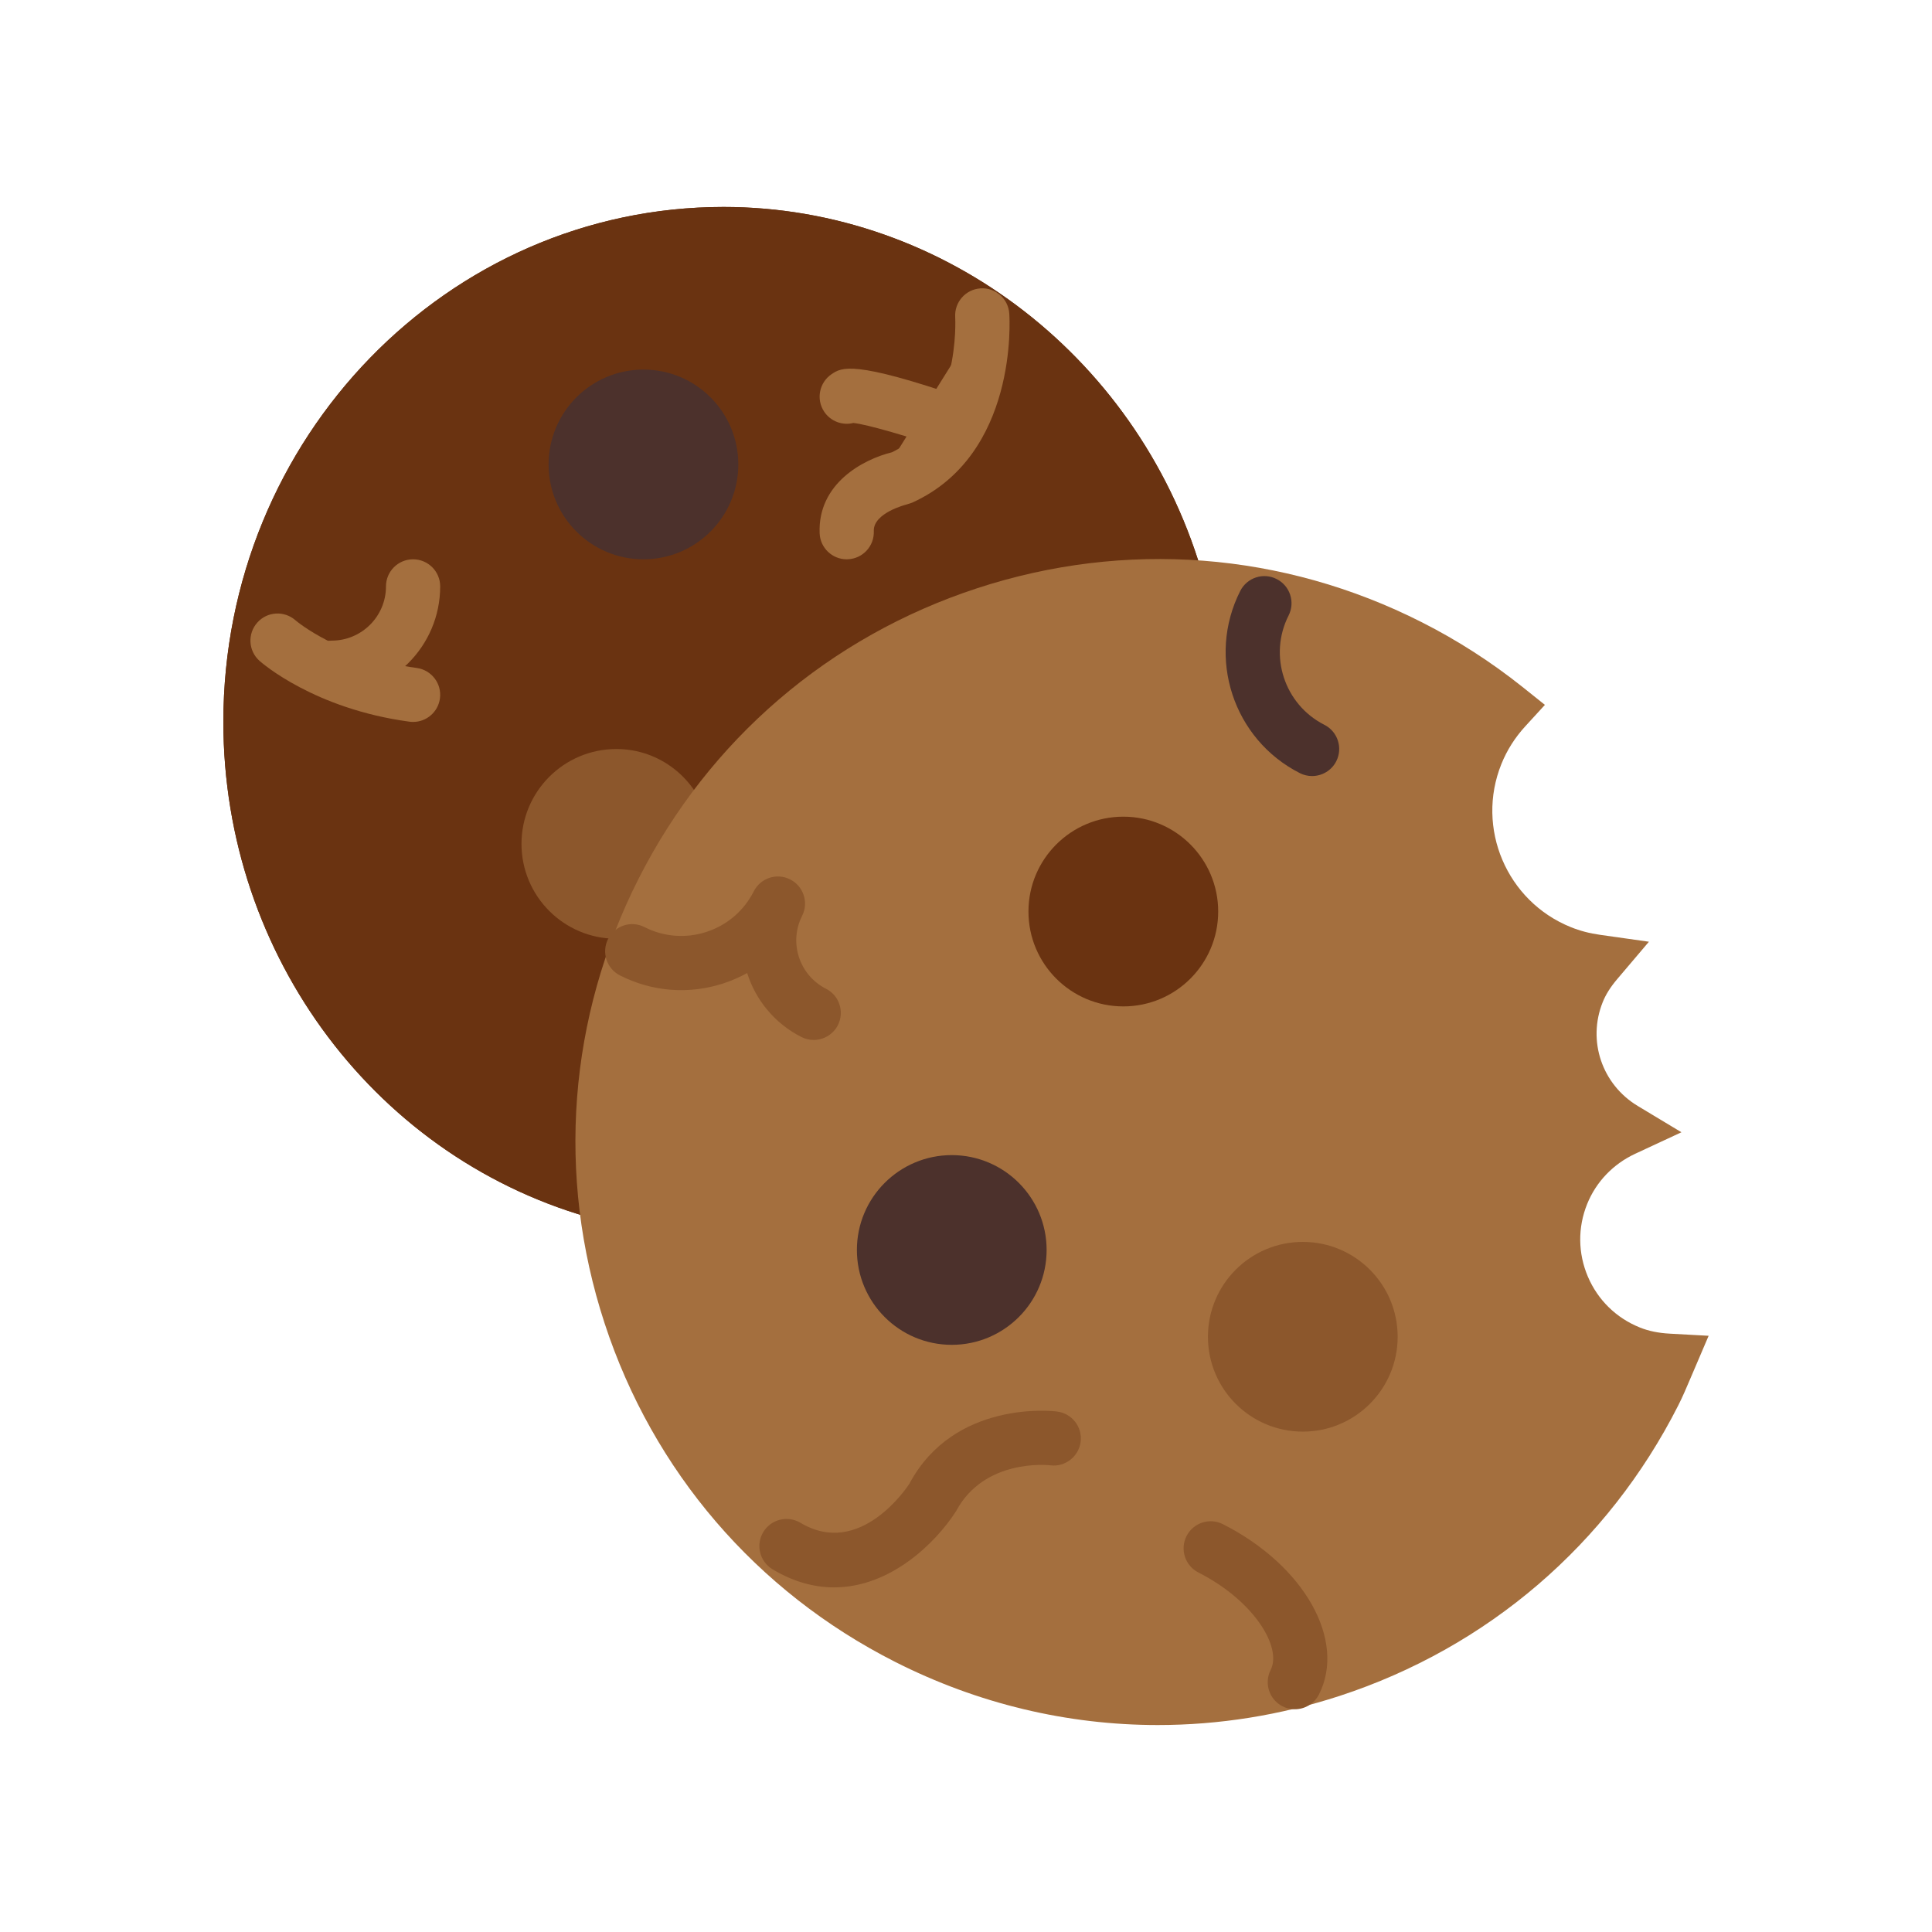 <?xml version="1.0" encoding="utf-8"?>
<!-- Generator: Adobe Illustrator 16.0.0, SVG Export Plug-In . SVG Version: 6.00 Build 0)  -->
<!DOCTYPE svg PUBLIC "-//W3C//DTD SVG 1.1//EN" "http://www.w3.org/Graphics/SVG/1.1/DTD/svg11.dtd">
<svg version="1.1" id="Capa_1" xmlns="http://www.w3.org/2000/svg" xmlns:xlink="http://www.w3.org/1999/xlink" x="0px" y="0px"
	 width="350px" height="350px" viewBox="0 0 350 350" enable-background="new 0 0 350 350" xml:space="preserve">
<g>
	<g>
		<path fill="#6A3311" d="M109.203,206.888c0-55.591,45.064-100.655,100.655-100.655c1.198,0,2.357,0.137,3.541,0.177
			c-10.268-36.943-43.199-64.007-82.322-64.007c-47.333,0-85.705,39.569-85.705,88.38c0,41.175,27.344,75.673,64.302,85.488
			C109.39,213.178,109.203,210.055,109.203,206.888z"/>
		<path fill="#6A3311" d="M115.218,222.82l-6.8-1.802c-40.012-10.624-67.955-47.735-67.955-90.236
			c0-51.442,40.65-93.29,90.615-93.29c40.193,0,75.993,27.8,87.054,67.606l1.793,6.442l-6.679-0.221
			c-0.555-0.015-1.109-0.054-1.659-0.093c-0.579-0.04-1.148-0.084-1.729-0.084c-52.792,0-95.745,42.953-95.745,95.745
			c0,2.73,0.147,5.646,0.452,8.927L115.218,222.82z M131.078,47.313c-44.553,0-80.794,37.444-80.794,83.47
			c0,35.662,21.904,67.061,54.049,78.673c-0.024-0.874-0.039-1.729-0.039-2.568c0-57.127,45.619-103.807,102.334-105.516
			C194.897,69.231,164.701,47.313,131.078,47.313z"/>
	</g>
	<g>
		<path fill="#6A3311" d="M109.203,206.888c0-55.591,45.064-100.655,100.655-100.655c1.198,0,2.357,0.137,3.541,0.177
			c-10.268-36.943-43.199-64.007-82.322-64.007c-47.333,0-85.705,39.569-85.705,88.38c0,41.175,27.344,75.673,64.302,85.488
			C109.39,213.178,109.203,210.055,109.203,206.888z"/>
		<path fill="#6A3311" d="M115.218,222.82l-6.8-1.802c-40.012-10.624-67.955-47.735-67.955-90.236
			c0-51.442,40.65-93.29,90.615-93.29c40.193,0,75.993,27.8,87.054,67.606l1.793,6.442l-6.679-0.221
			c-0.555-0.015-1.109-0.054-1.659-0.093c-0.579-0.04-1.148-0.084-1.729-0.084c-52.792,0-95.745,42.953-95.745,95.745
			c0,2.73,0.147,5.646,0.452,8.927L115.218,222.82z M131.078,47.313c-44.553,0-80.794,37.444-80.794,83.47
			c0,35.662,21.904,67.061,54.049,78.673c-0.024-0.874-0.039-1.729-0.039-2.568c0-57.127,45.619-103.807,102.334-105.516
			C194.897,69.231,164.701,47.313,131.078,47.313z"/>
	</g>
	<path fill="#8C572C" d="M116.539,169.272c3.024-7.498,6.947-14.524,11.602-21c-2.022-7.238-8.597-12.58-16.483-12.58
		c-9.491,0-17.185,7.694-17.185,17.185c0,9.491,7.693,17.185,17.185,17.185C113.367,170.063,114.982,169.739,116.539,169.272z"/>
	<g>
		<path fill="#A46F3E" d="M50.283,116.053c0,0,8.593,7.674,24.55,9.82"/>
		<path fill="#A46F3E" d="M74.838,130.783c-0.216,0-0.442-0.015-0.663-0.044c-17.253-2.322-26.77-10.669-27.167-11.023
			c-2.023-1.807-2.2-4.91-0.393-6.933c1.797-2.023,4.885-2.195,6.918-0.408c0.206,0.177,7.979,6.751,21.953,8.632
			c2.686,0.363,4.576,2.833,4.213,5.524C79.365,128.996,77.259,130.783,74.838,130.783z"/>
	</g>
	<g>
		<path fill="#A46F3E" d="M74.833,106.233c0,8.141-6.589,14.73-14.73,14.73"/>
		<path fill="#A46F3E" d="M60.103,125.873c-2.71,0-4.91-2.195-4.91-4.91s2.2-4.91,4.91-4.91c5.416,0,9.82-4.404,9.82-9.82
			c0-2.715,2.2-4.91,4.91-4.91c2.71,0,4.91,2.195,4.91,4.91C79.743,117.064,70.935,125.873,60.103,125.873z"/>
	</g>
	<circle fill="#4C312C" cx="116.568" cy="84.138" r="17.185"/>
	<g>
		<path fill="#A46F3E" d="M177.943,57.133c0,0,1.532,22.095-14.729,29.46c0,0-10.13,2.15-9.82,9.82"/>
		<path fill="#A46F3E" d="M153.389,101.323c-2.622,0-4.797-2.072-4.905-4.713c-0.358-8.98,7.807-13.375,13.115-14.681
			c12.466-6.049,11.455-24.28,11.445-24.467c-0.172-2.7,1.871-5.038,4.572-5.219c2.694-0.187,5.037,1.851,5.224,4.551
			c0.074,1.041,1.552,25.601-17.603,34.271l-1.006,0.33c-0.035,0.005-6.064,1.512-5.932,4.816c0.108,2.71-1.998,4.999-4.708,5.102
			C153.521,101.323,153.458,101.323,153.389,101.323z M163.214,86.593h0.049H163.214z"/>
	</g>
	<g>
		<path fill="#A46F3E" d="M173.034,76.773c0,0-17.799-6.138-19.64-4.91"/>
		<path fill="#A46F3E" d="M173.034,81.683c-0.531,0-1.07-0.088-1.601-0.27c-6.403-2.205-14.426-4.566-16.847-4.788
			c-1.954,0.491-4.09-0.27-5.278-2.042c-1.502-2.259-0.894-5.303,1.36-6.811c1.812-1.208,3.864-2.578,23.966,4.355
			c2.563,0.884,3.923,3.678,3.04,6.241C176.977,80.406,175.071,81.683,173.034,81.683z M156.119,75.948l-0.005,0.005
			C156.113,75.953,156.113,75.948,156.119,75.948z"/>
	</g>
	<g>
		<path fill="#A46F3E" d="M295.215,245.024c-11.318-4.562-16.797-17.431-12.241-28.748c2.181-5.411,6.289-9.438,11.189-11.721
			c-8.376-5.038-12.137-15.501-8.366-24.859c0.835-2.076,2.043-3.869,3.417-5.484c-2.175-0.309-4.346-0.85-6.477-1.704
			c-14.15-5.7-20.999-21.79-15.299-35.936c1.276-3.167,3.093-5.941,5.269-8.317c-5.283-4.218-11.067-7.969-17.337-11.146
			c-49.581-25.134-110.157-5.317-135.291,44.269c-25.135,49.587-5.317,110.156,44.269,135.291
			c49.586,25.134,110.156,5.317,135.291-44.27c0.986-1.944,1.776-3.927,2.626-5.9C299.903,246.369,297.526,245.957,295.215,245.024z
			"/>
		<path fill="#A46F3E" d="M209.751,312.507c-16.361,0-32.607-3.844-47.623-11.459c-25.154-12.752-43.832-34.527-52.601-61.326
			c-8.769-26.8-6.574-55.41,6.172-80.559c12.747-25.149,34.532-43.832,61.331-52.602c26.799-8.769,55.41-6.584,80.559,6.172
			c6.432,3.255,12.545,7.188,18.182,11.681l4.104,3.28l-3.549,3.874c-1.876,2.047-3.335,4.35-4.336,6.845
			c-4.675,11.612,0.967,24.864,12.584,29.548c1.65,0.667,3.389,1.125,5.322,1.395l8.823,1.247l-5.765,6.795
			c-1.197,1.409-2.052,2.765-2.602,4.14c-2.818,7.001-0.147,14.911,6.344,18.819l7.915,4.763l-8.376,3.895
			c-3.997,1.86-7.091,5.096-8.706,9.103c-1.719,4.257-1.67,8.927,0.128,13.154c1.797,4.218,5.131,7.487,9.393,9.206l0,0
			c1.596,0.648,3.388,1.017,5.479,1.129l7.007,0.384l-3.275,7.664c-0.707,1.665-1.409,3.334-2.239,4.97
			c-12.756,25.153-34.532,43.836-61.331,52.605C231.89,310.749,220.793,312.507,209.751,312.507z M209.957,111.094
			c-10.021,0-20.077,1.586-29.873,4.797c-24.304,7.954-44.062,24.898-55.625,47.71c-11.563,22.812-13.552,48.761-5.603,73.065
			s24.894,44.063,47.706,55.626c22.812,11.558,48.757,13.552,73.066,5.598c24.284-7.949,44.027-24.864,55.59-47.652
			c-0.628-0.196-1.246-0.412-1.851-0.657c-6.692-2.701-11.932-7.836-14.76-14.471c-2.823-6.638-2.896-13.978-0.201-20.671
			c1.636-4.041,4.203-7.581,7.482-10.369c-6.333-6.973-8.342-17.063-4.659-26.205c0.078-0.191,0.157-0.378,0.241-0.569
			c-0.192-0.073-0.389-0.147-0.58-0.227c-16.635-6.702-24.717-25.689-18.02-42.324c0.785-1.944,1.753-3.805,2.912-5.568
			c-4.012-2.882-8.249-5.455-12.644-7.684C239.53,114.584,224.79,111.094,209.957,111.094z"/>
	</g>
	<circle fill="#6A3311" cx="203.501" cy="165.134" r="17.186"/>
	<circle fill="#4C312C" cx="172.42" cy="226.444" r="17.185"/>
	<circle fill="#8C572C" cx="236.015" cy="242.167" r="17.185"/>
	<path fill="#8C572C" d="M234.565,309.649c-0.746,0-1.502-0.167-2.215-0.53c-2.42-1.222-3.382-4.184-2.159-6.599
		c2.097-4.135-3.055-12.555-13.08-17.642c-2.422-1.229-3.384-4.184-2.16-6.6c1.222-2.416,4.177-3.393,6.599-2.154
		c14.734,7.468,22.374,21.014,17.396,30.834C238.086,308.668,236.358,309.649,234.565,309.649z"/>
	<path fill="#4C312C" d="M237.693,140.588c-0.746,0-1.503-0.167-2.215-0.53c-12.068-6.118-16.914-20.927-10.796-33
		c1.228-2.416,4.178-3.397,6.599-2.155c2.42,1.222,3.383,4.178,2.16,6.599c-3.673,7.248-0.766,16.129,6.477,19.802
		c2.421,1.223,3.383,4.184,2.16,6.599C241.214,139.606,239.485,140.588,237.693,140.588z"/>
	<path fill="#8C572C" d="M147.403,188.396c-0.747,0-1.502-0.166-2.214-0.529c-4.89-2.48-8.298-6.737-9.835-11.594
		c-1.355,0.752-2.799,1.38-4.301,1.877c-6.236,2.032-12.883,1.526-18.736-1.443c-2.42-1.228-3.383-4.184-2.161-6.6
		c1.228-2.416,4.179-3.397,6.599-2.155c3.516,1.783,7.502,2.092,11.244,0.864c3.736-1.223,6.776-3.825,8.553-7.341
		c1.228-2.416,4.178-3.397,6.599-2.155c2.42,1.223,3.383,4.184,2.16,6.599c-2.45,4.827-0.511,10.748,4.321,13.198
		c2.421,1.222,3.383,4.184,2.161,6.599C150.924,187.415,149.195,188.396,147.403,188.396z"/>
	<path fill="#8C572C" d="M151.101,287.569c-3.511,0-7.262-0.952-11.146-3.274c-2.327-1.395-3.083-4.409-1.688-6.737
		c1.389-2.322,4.404-3.078,6.736-1.694c10.826,6.492,19.39-6.525,19.748-7.08c8.082-15.172,25.984-13.188,26.745-13.069
		c2.69,0.328,4.605,2.779,4.276,5.469c-0.329,2.687-2.833,4.61-5.449,4.276c-0.561-0.078-12.045-1.207-17.112,8.288
		C169.479,279.57,161.279,287.569,151.101,287.569z"/>
</g>
</svg>
